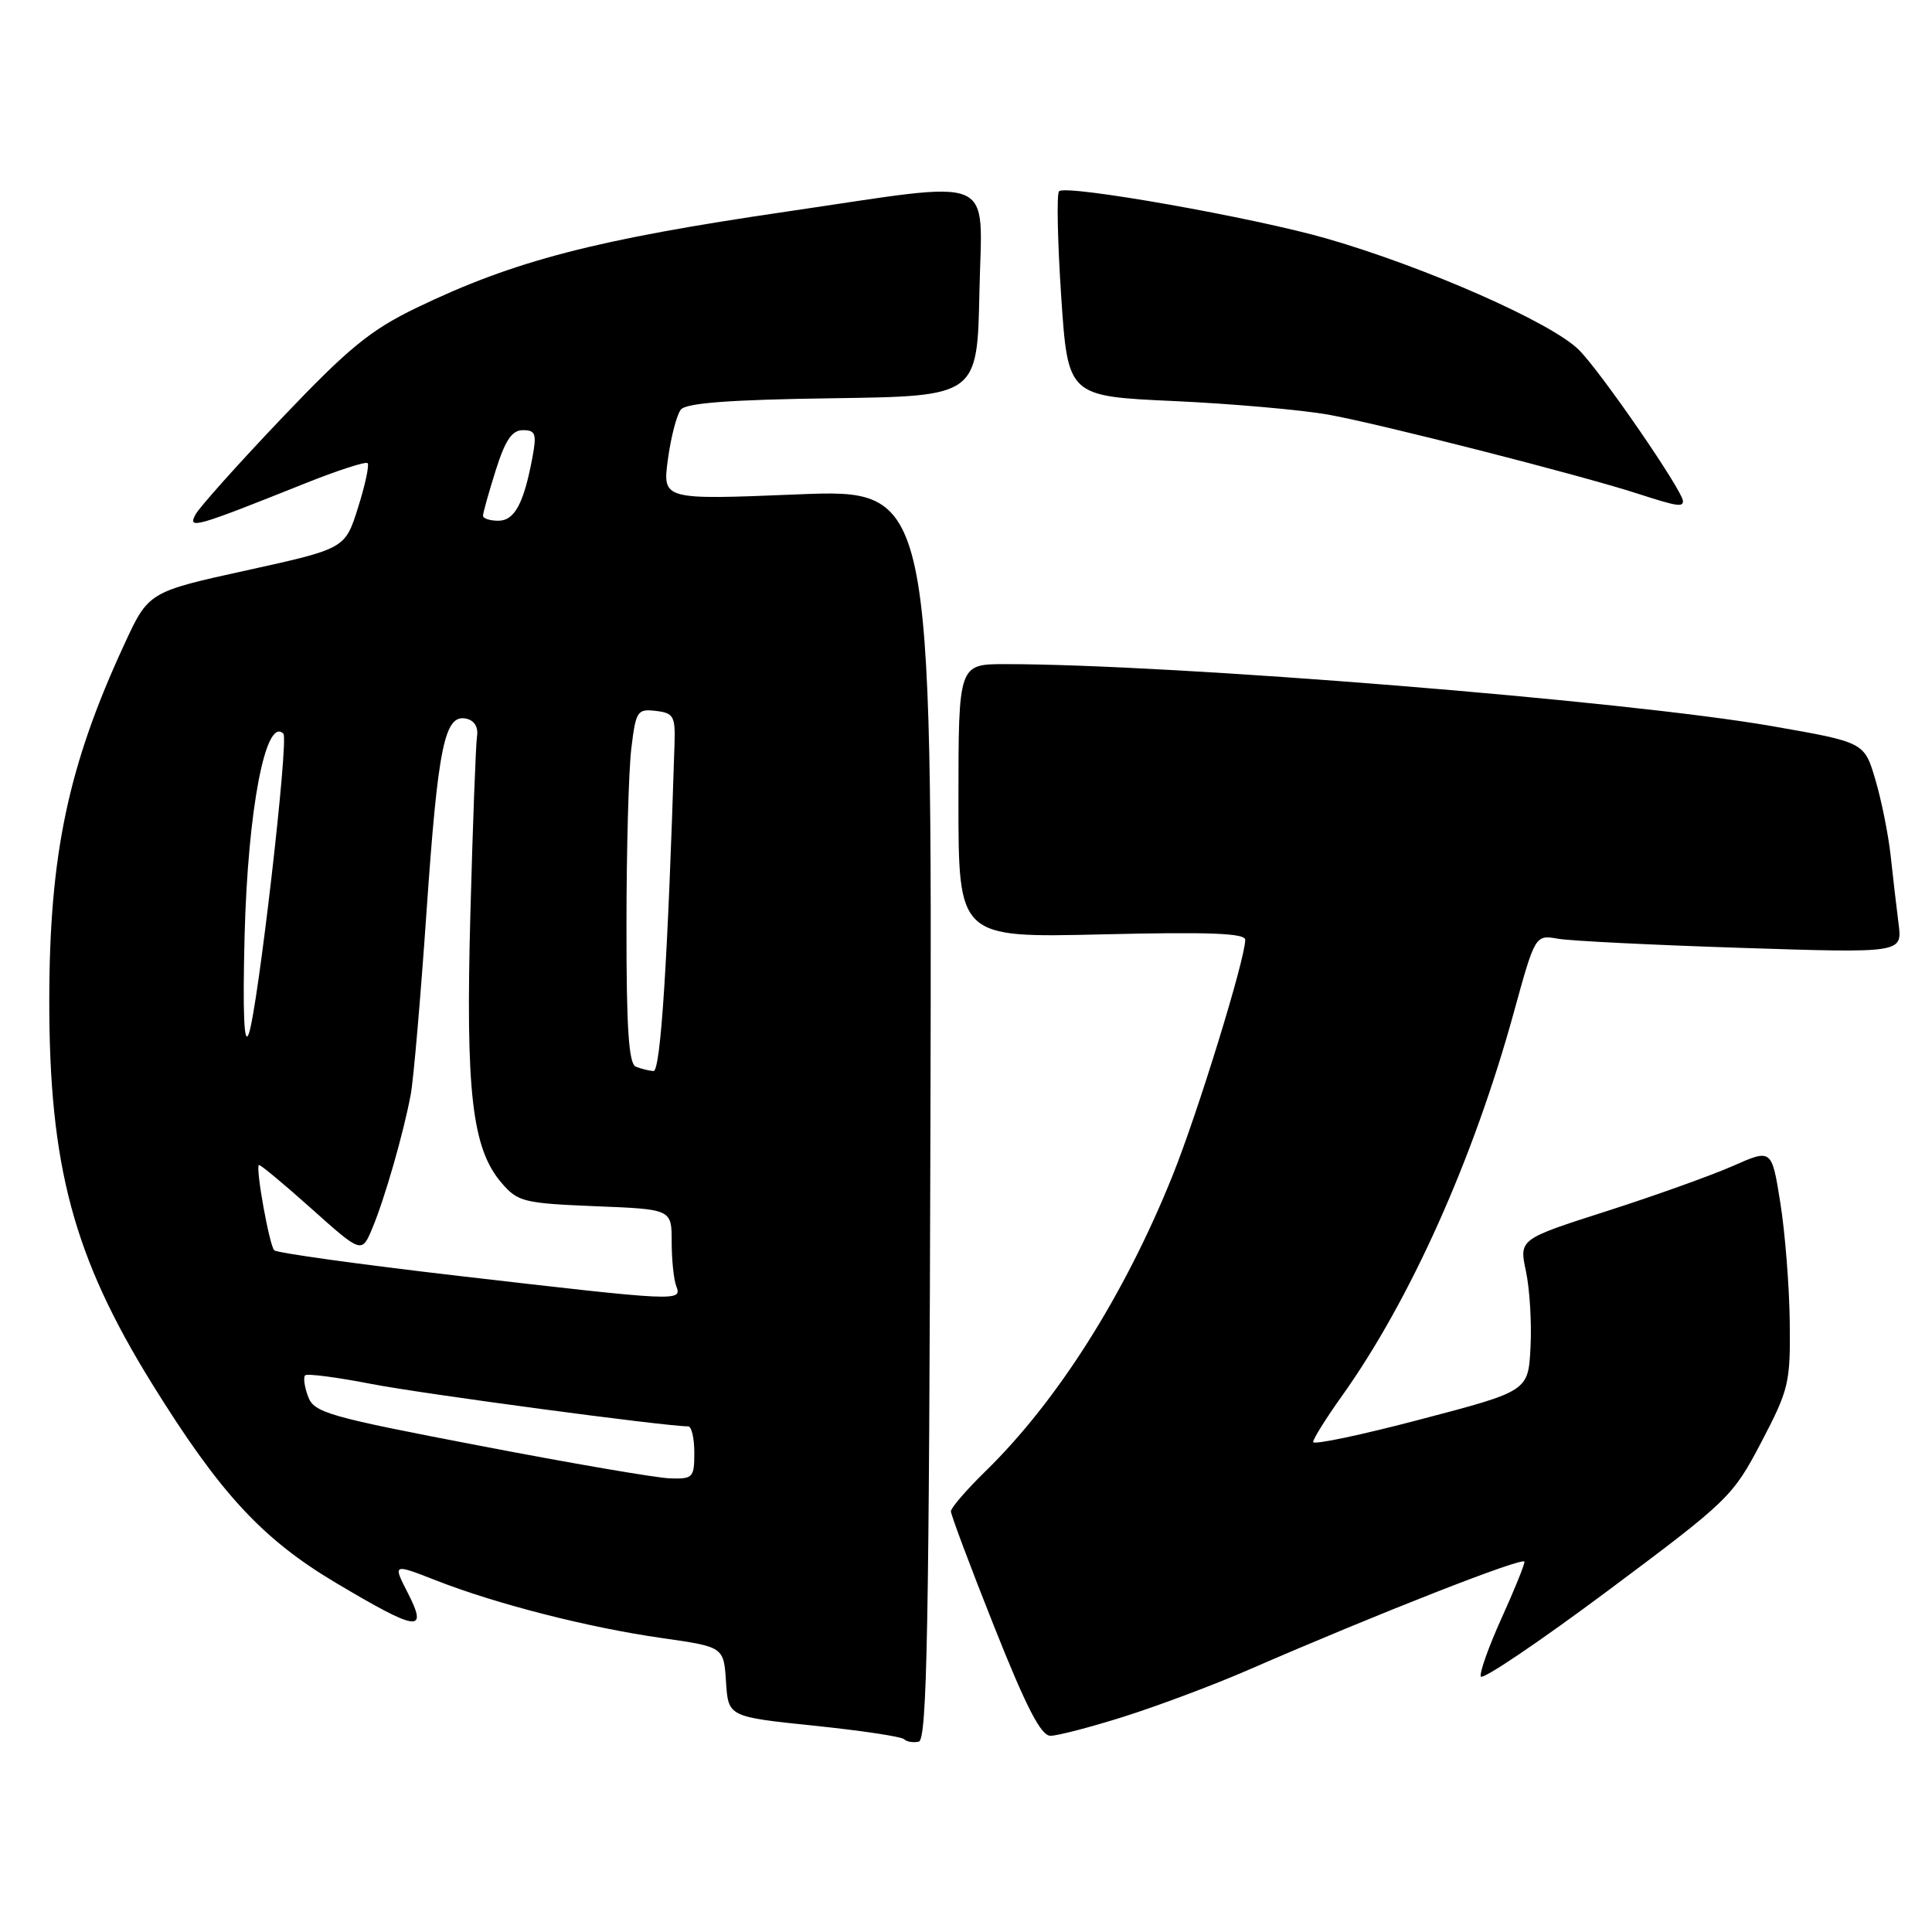 <?xml version="1.0" encoding="UTF-8" standalone="no"?>
<!DOCTYPE svg PUBLIC "-//W3C//DTD SVG 1.1//EN" "http://www.w3.org/Graphics/SVG/1.1/DTD/svg11.dtd" >
<svg xmlns="http://www.w3.org/2000/svg" xmlns:xlink="http://www.w3.org/1999/xlink" version="1.1" viewBox="0 0 256 256">
 <g >
 <path fill="currentColor"
d=" M 123.29 147.64 C 123.50 64.79 123.50 64.79 105.64 65.51 C 87.78 66.24 87.78 66.24 88.50 60.87 C 88.90 57.92 89.67 54.95 90.22 54.27 C 90.92 53.40 96.70 52.96 110.35 52.77 C 129.50 52.50 129.50 52.50 129.78 38.62 C 130.10 22.84 132.61 23.88 104.35 28.02 C 78.92 31.74 68.16 34.53 55.20 40.78 C 49.08 43.74 46.20 46.09 37.37 55.37 C 31.57 61.46 26.41 67.23 25.90 68.18 C 24.84 70.17 25.81 69.90 40.38 64.07 C 44.71 62.34 48.46 61.12 48.71 61.37 C 48.95 61.62 48.39 64.27 47.44 67.26 C 45.73 72.70 45.73 72.70 32.70 75.57 C 19.67 78.43 19.67 78.43 16.43 85.47 C 9.02 101.51 6.55 113.25 6.53 132.50 C 6.51 154.49 9.73 166.53 20.14 183.34 C 29.13 197.85 34.74 203.93 44.53 209.75 C 55.38 216.20 56.75 216.39 54.04 211.08 C 52.04 207.17 52.04 207.17 57.77 209.41 C 65.81 212.56 78.06 215.68 87.70 217.05 C 95.90 218.22 95.90 218.22 96.20 222.85 C 96.50 227.48 96.50 227.48 107.83 228.66 C 114.07 229.30 119.45 230.11 119.79 230.45 C 120.12 230.79 121.00 230.94 121.74 230.78 C 122.84 230.55 123.11 215.88 123.29 147.64 Z  M 149.00 227.44 C 153.45 226.03 160.79 223.28 165.30 221.32 C 182.70 213.75 202.00 206.19 202.00 206.94 C 202.00 207.37 200.63 210.75 198.95 214.45 C 197.27 218.16 196.04 221.62 196.21 222.14 C 196.39 222.67 203.95 217.56 213.02 210.80 C 229.07 198.82 229.60 198.31 233.38 191.10 C 237.05 184.08 237.25 183.24 237.15 175.10 C 237.09 170.37 236.53 163.29 235.90 159.36 C 234.76 152.22 234.76 152.22 229.61 154.50 C 226.77 155.75 219.24 158.45 212.87 160.49 C 201.29 164.20 201.29 164.20 202.20 168.47 C 202.70 170.82 202.97 175.35 202.80 178.54 C 202.50 184.33 202.50 184.33 188.25 188.07 C 180.41 190.14 174.00 191.49 174.00 191.07 C 174.00 190.66 175.73 187.89 177.86 184.91 C 186.87 172.25 195.25 153.56 200.58 134.18 C 203.42 123.86 203.42 123.86 206.46 124.39 C 208.13 124.68 219.08 125.22 230.79 125.60 C 252.07 126.29 252.07 126.29 251.57 122.40 C 251.30 120.25 250.82 116.19 250.52 113.37 C 250.21 110.55 249.30 106.01 248.49 103.29 C 247.03 98.35 247.03 98.35 234.76 96.21 C 215.57 92.86 155.45 88.00 133.22 88.00 C 127.00 88.00 127.00 88.00 127.00 106.13 C 127.00 124.26 127.00 124.26 146.00 123.81 C 160.20 123.47 165.00 123.65 165.00 124.53 C 165.00 127.06 158.72 147.45 155.38 155.75 C 149.03 171.56 140.11 185.65 130.57 194.96 C 128.06 197.41 126.00 199.80 126.00 200.26 C 126.00 200.72 128.58 207.61 131.74 215.55 C 136.00 226.26 137.93 230.00 139.19 230.00 C 140.13 230.00 144.54 228.85 149.00 227.44 Z  M 223.00 66.40 C 223.00 65.07 212.14 49.28 209.21 46.36 C 205.61 42.76 189.00 35.43 175.87 31.63 C 166.19 28.83 141.25 24.42 140.33 25.34 C 140.00 25.67 140.13 31.92 140.61 39.22 C 141.50 52.50 141.50 52.50 155.50 53.14 C 163.20 53.49 172.43 54.31 176.00 54.94 C 182.85 56.17 209.35 62.93 217.00 65.41 C 222.19 67.09 223.00 67.22 223.00 66.40 Z  M 63.59 191.57 C 43.40 187.70 41.61 187.19 40.82 185.04 C 40.34 183.76 40.17 182.50 40.43 182.24 C 40.69 181.98 44.64 182.49 49.20 183.38 C 55.95 184.69 88.15 189.00 91.19 189.00 C 91.64 189.00 92.00 190.57 92.00 192.50 C 92.00 195.80 91.82 195.99 88.75 195.89 C 86.96 195.83 75.64 193.89 63.59 191.57 Z  M 60.74 169.06 C 47.66 167.54 36.69 166.02 36.34 165.67 C 35.70 165.04 33.85 154.81 34.30 154.37 C 34.43 154.24 37.55 156.83 41.23 160.12 C 47.93 166.11 47.93 166.11 49.35 162.71 C 50.98 158.81 53.48 150.11 54.43 145.00 C 54.79 143.07 55.73 132.23 56.51 120.90 C 58.03 98.91 58.90 94.63 61.75 95.22 C 62.84 95.44 63.39 96.32 63.21 97.54 C 63.04 98.62 62.65 109.17 62.33 121.00 C 61.68 144.71 62.55 152.20 66.46 156.74 C 68.61 159.25 69.39 159.44 78.88 159.83 C 89.00 160.23 89.00 160.23 89.00 164.53 C 89.00 166.90 89.27 169.55 89.61 170.42 C 90.39 172.47 90.01 172.45 60.74 169.06 Z  M 84.25 141.34 C 83.31 140.96 83.00 136.27 83.01 122.67 C 83.01 112.67 83.30 102.11 83.65 99.20 C 84.25 94.21 84.44 93.91 86.90 94.20 C 89.24 94.47 89.49 94.90 89.38 98.50 C 88.49 127.16 87.54 141.99 86.59 141.92 C 85.99 141.88 84.94 141.62 84.25 141.34 Z  M 32.41 124.00 C 32.84 107.25 35.21 94.88 37.55 97.22 C 38.29 97.96 34.15 133.82 32.96 137.00 C 32.34 138.67 32.15 134.34 32.41 124.00 Z  M 64.00 68.34 C 64.00 67.97 64.76 65.27 65.68 62.34 C 66.95 58.31 67.84 57.00 69.29 57.00 C 70.97 57.00 71.13 57.48 70.55 60.61 C 69.40 66.74 68.18 69.00 66.02 69.00 C 64.91 69.00 64.00 68.70 64.00 68.34 Z "/>
</g>
</svg>